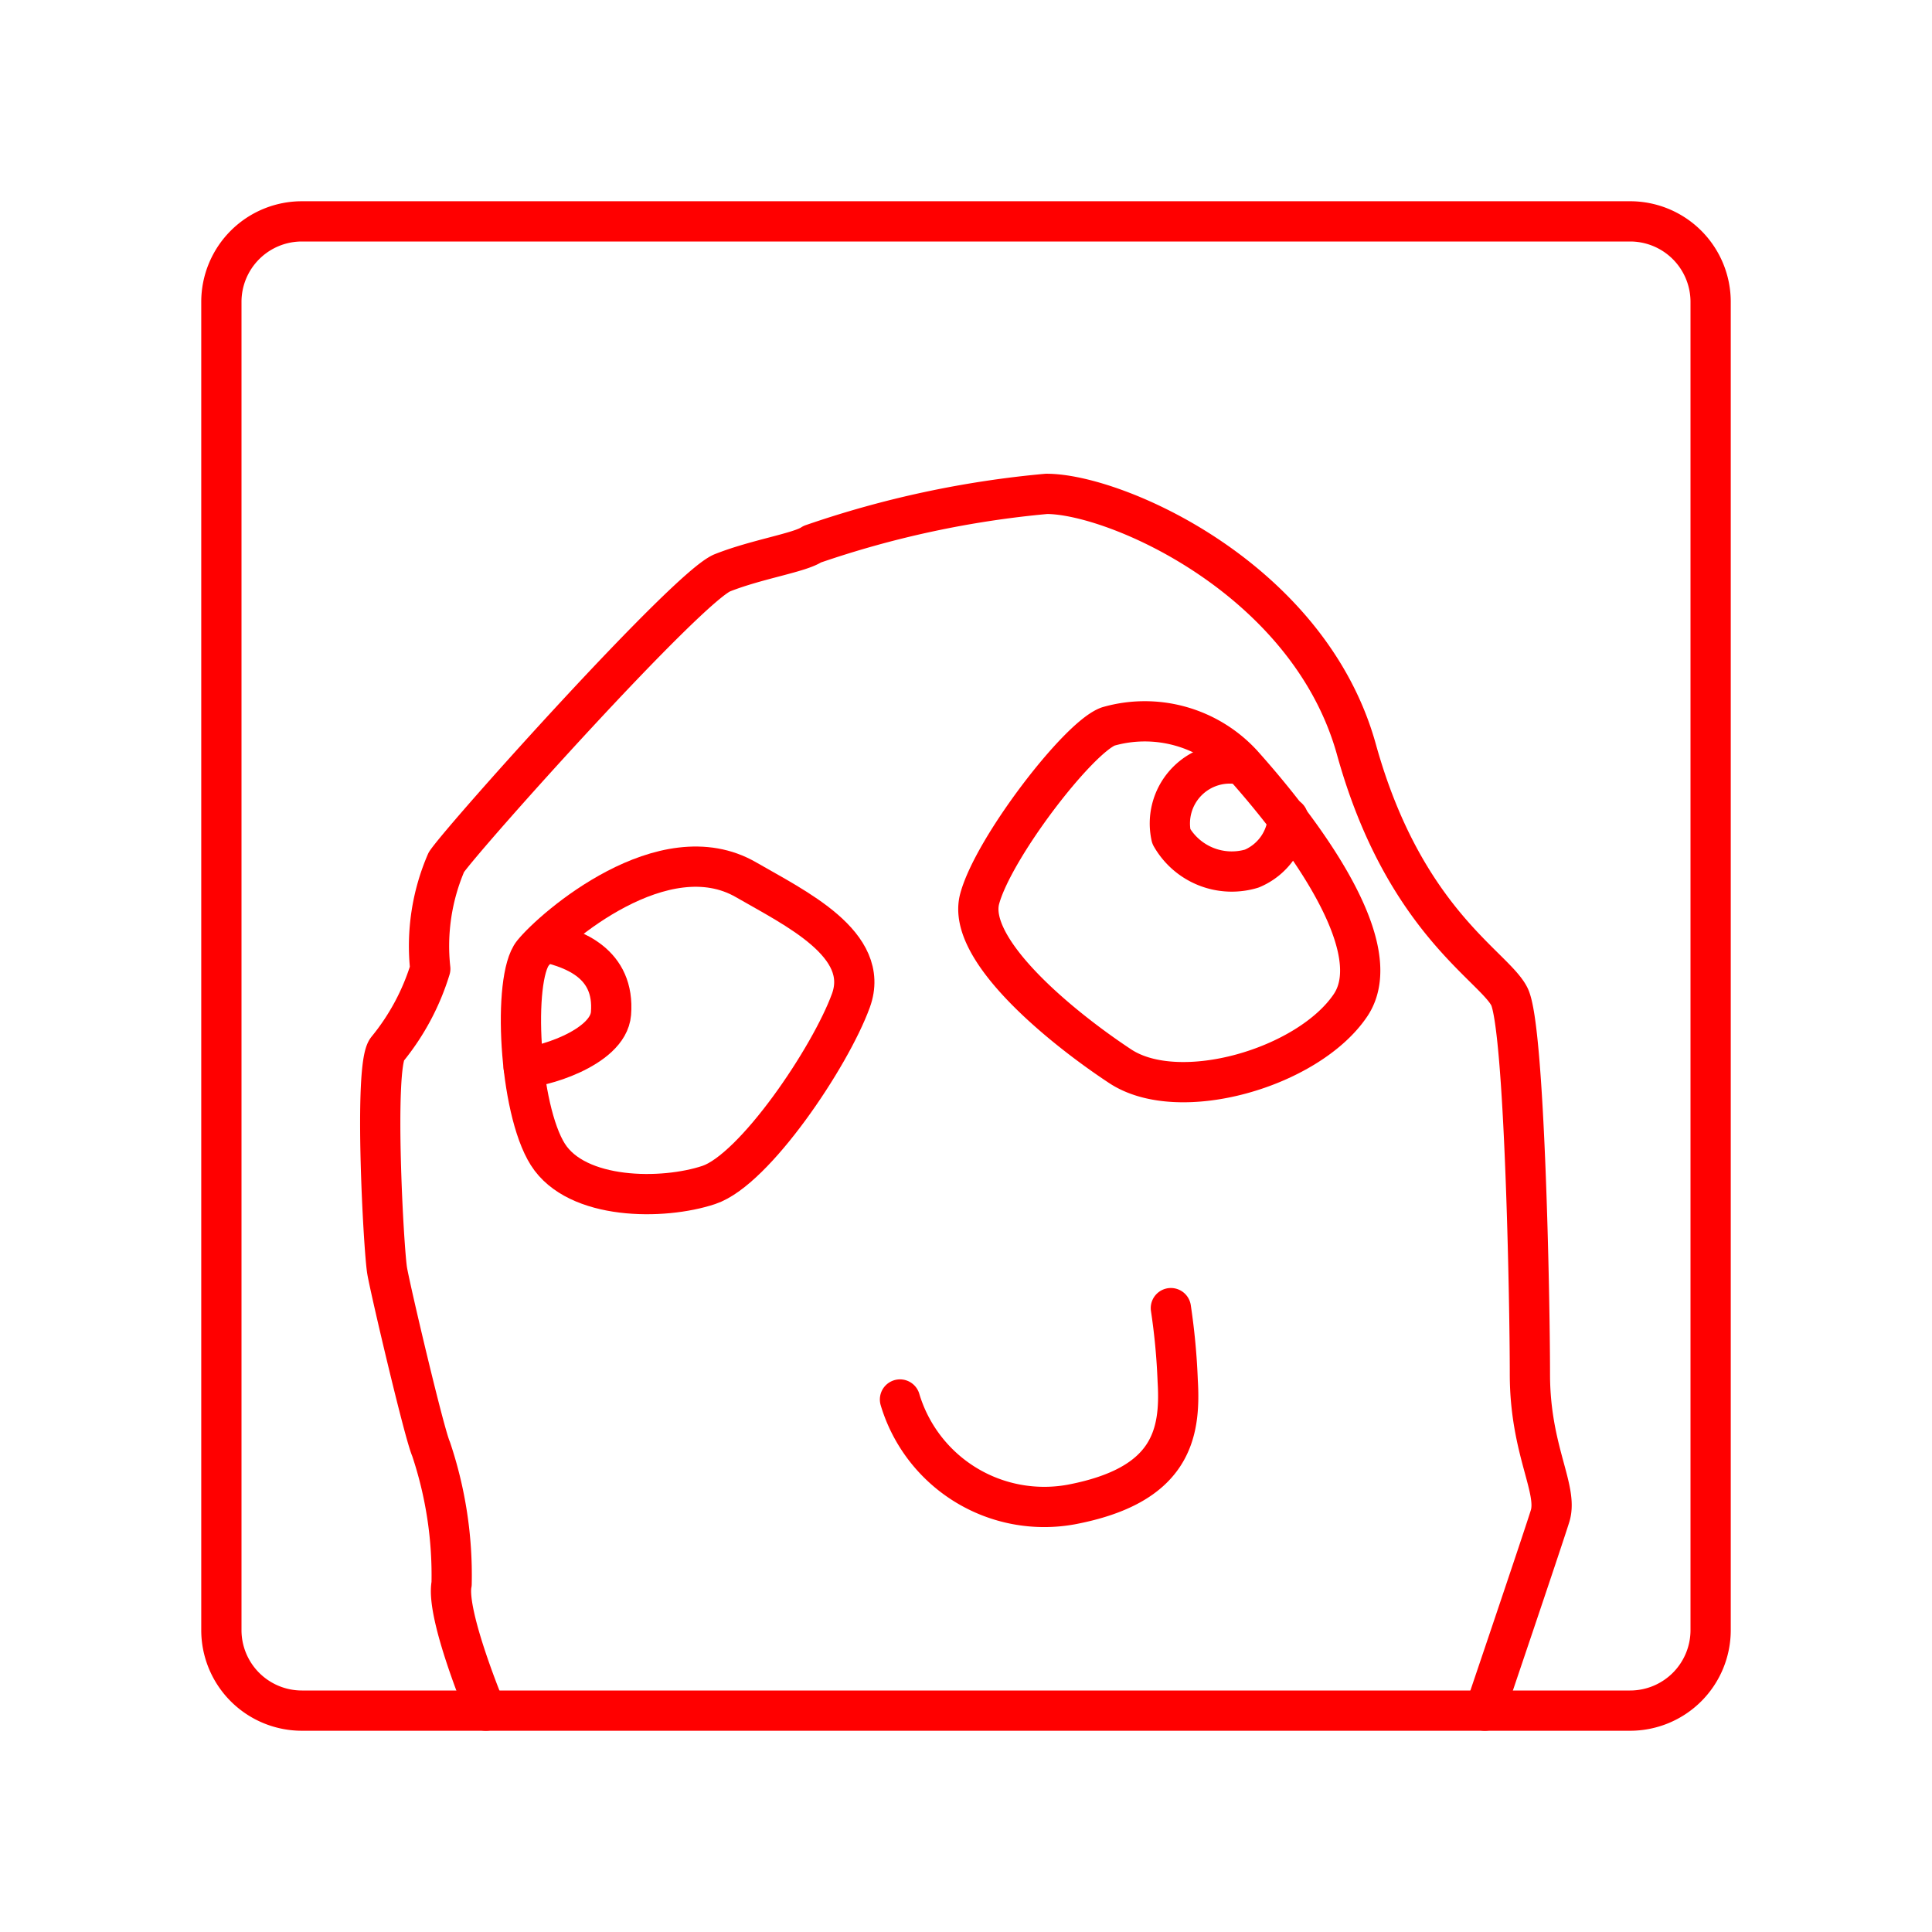 <svg xmlns="http://www.w3.org/2000/svg" viewBox="0 0 48 48"><defs><style>.a{fill:none;stroke:#ff0000;stroke-linecap:round;stroke-linejoin:round;}</style></defs><path class="a" d="M12.07,42.5s-1-2.39-.85-3.15A9.86,9.86,0,0,0,10.71,36c-.17-.38-1-3.91-1.09-4.42s-.34-5.09,0-5.51a5.86,5.86,0,0,0,1.07-2,5.25,5.25,0,0,1,.4-2.65c.46-.67,6-6.85,6.86-7.19s1.93-.5,2.23-.71A24.63,24.63,0,0,1,26,12.27c1.72,0,6.52,2.1,7.7,6.35S37.12,24,37.5,24.76s.51,7.49.51,9.38.71,2.86.5,3.53-1.62,4.83-1.62,4.83"/><path class="a" d="M22.36,34.77a3.74,3.74,0,0,0,4.25,2.61c2.48-.47,2.73-1.73,2.65-3.07a16.31,16.31,0,0,0-.17-1.81"/><path class="a" d="M27.53,18.05a3.29,3.29,0,0,1,3.33.93c1.13,1.26,3.74,4.45,2.69,6s-4.25,2.48-5.72,1.51S24,23.59,24.34,22.33,26.78,18.33,27.53,18.05Z"/><path class="a" d="M18.54,21.86c1.21.7,3.11,1.6,2.6,3s-2.39,4.2-3.53,4.58-3.28.38-4-.76-.88-4.37-.37-5S16.49,20.67,18.54,21.86Z"/><path class="a" d="M13.57,23.41c.68.16,1.71.52,1.61,1.77-.07.88-1.83,1.37-2.17,1.33"/><path class="a" d="M30.86,19a1.49,1.49,0,0,0-1.76,1.78,1.73,1.73,0,0,0,2,.8A1.47,1.47,0,0,0,32,20.32"/><path class="a" d="M40.5,42.5H7.5a2,2,0,0,1-2-2V7.5a2,2,0,0,1,2-2h33a2,2,0,0,1,2,2v33A2,2,0,0,1,40.5,42.5Z"/></svg>